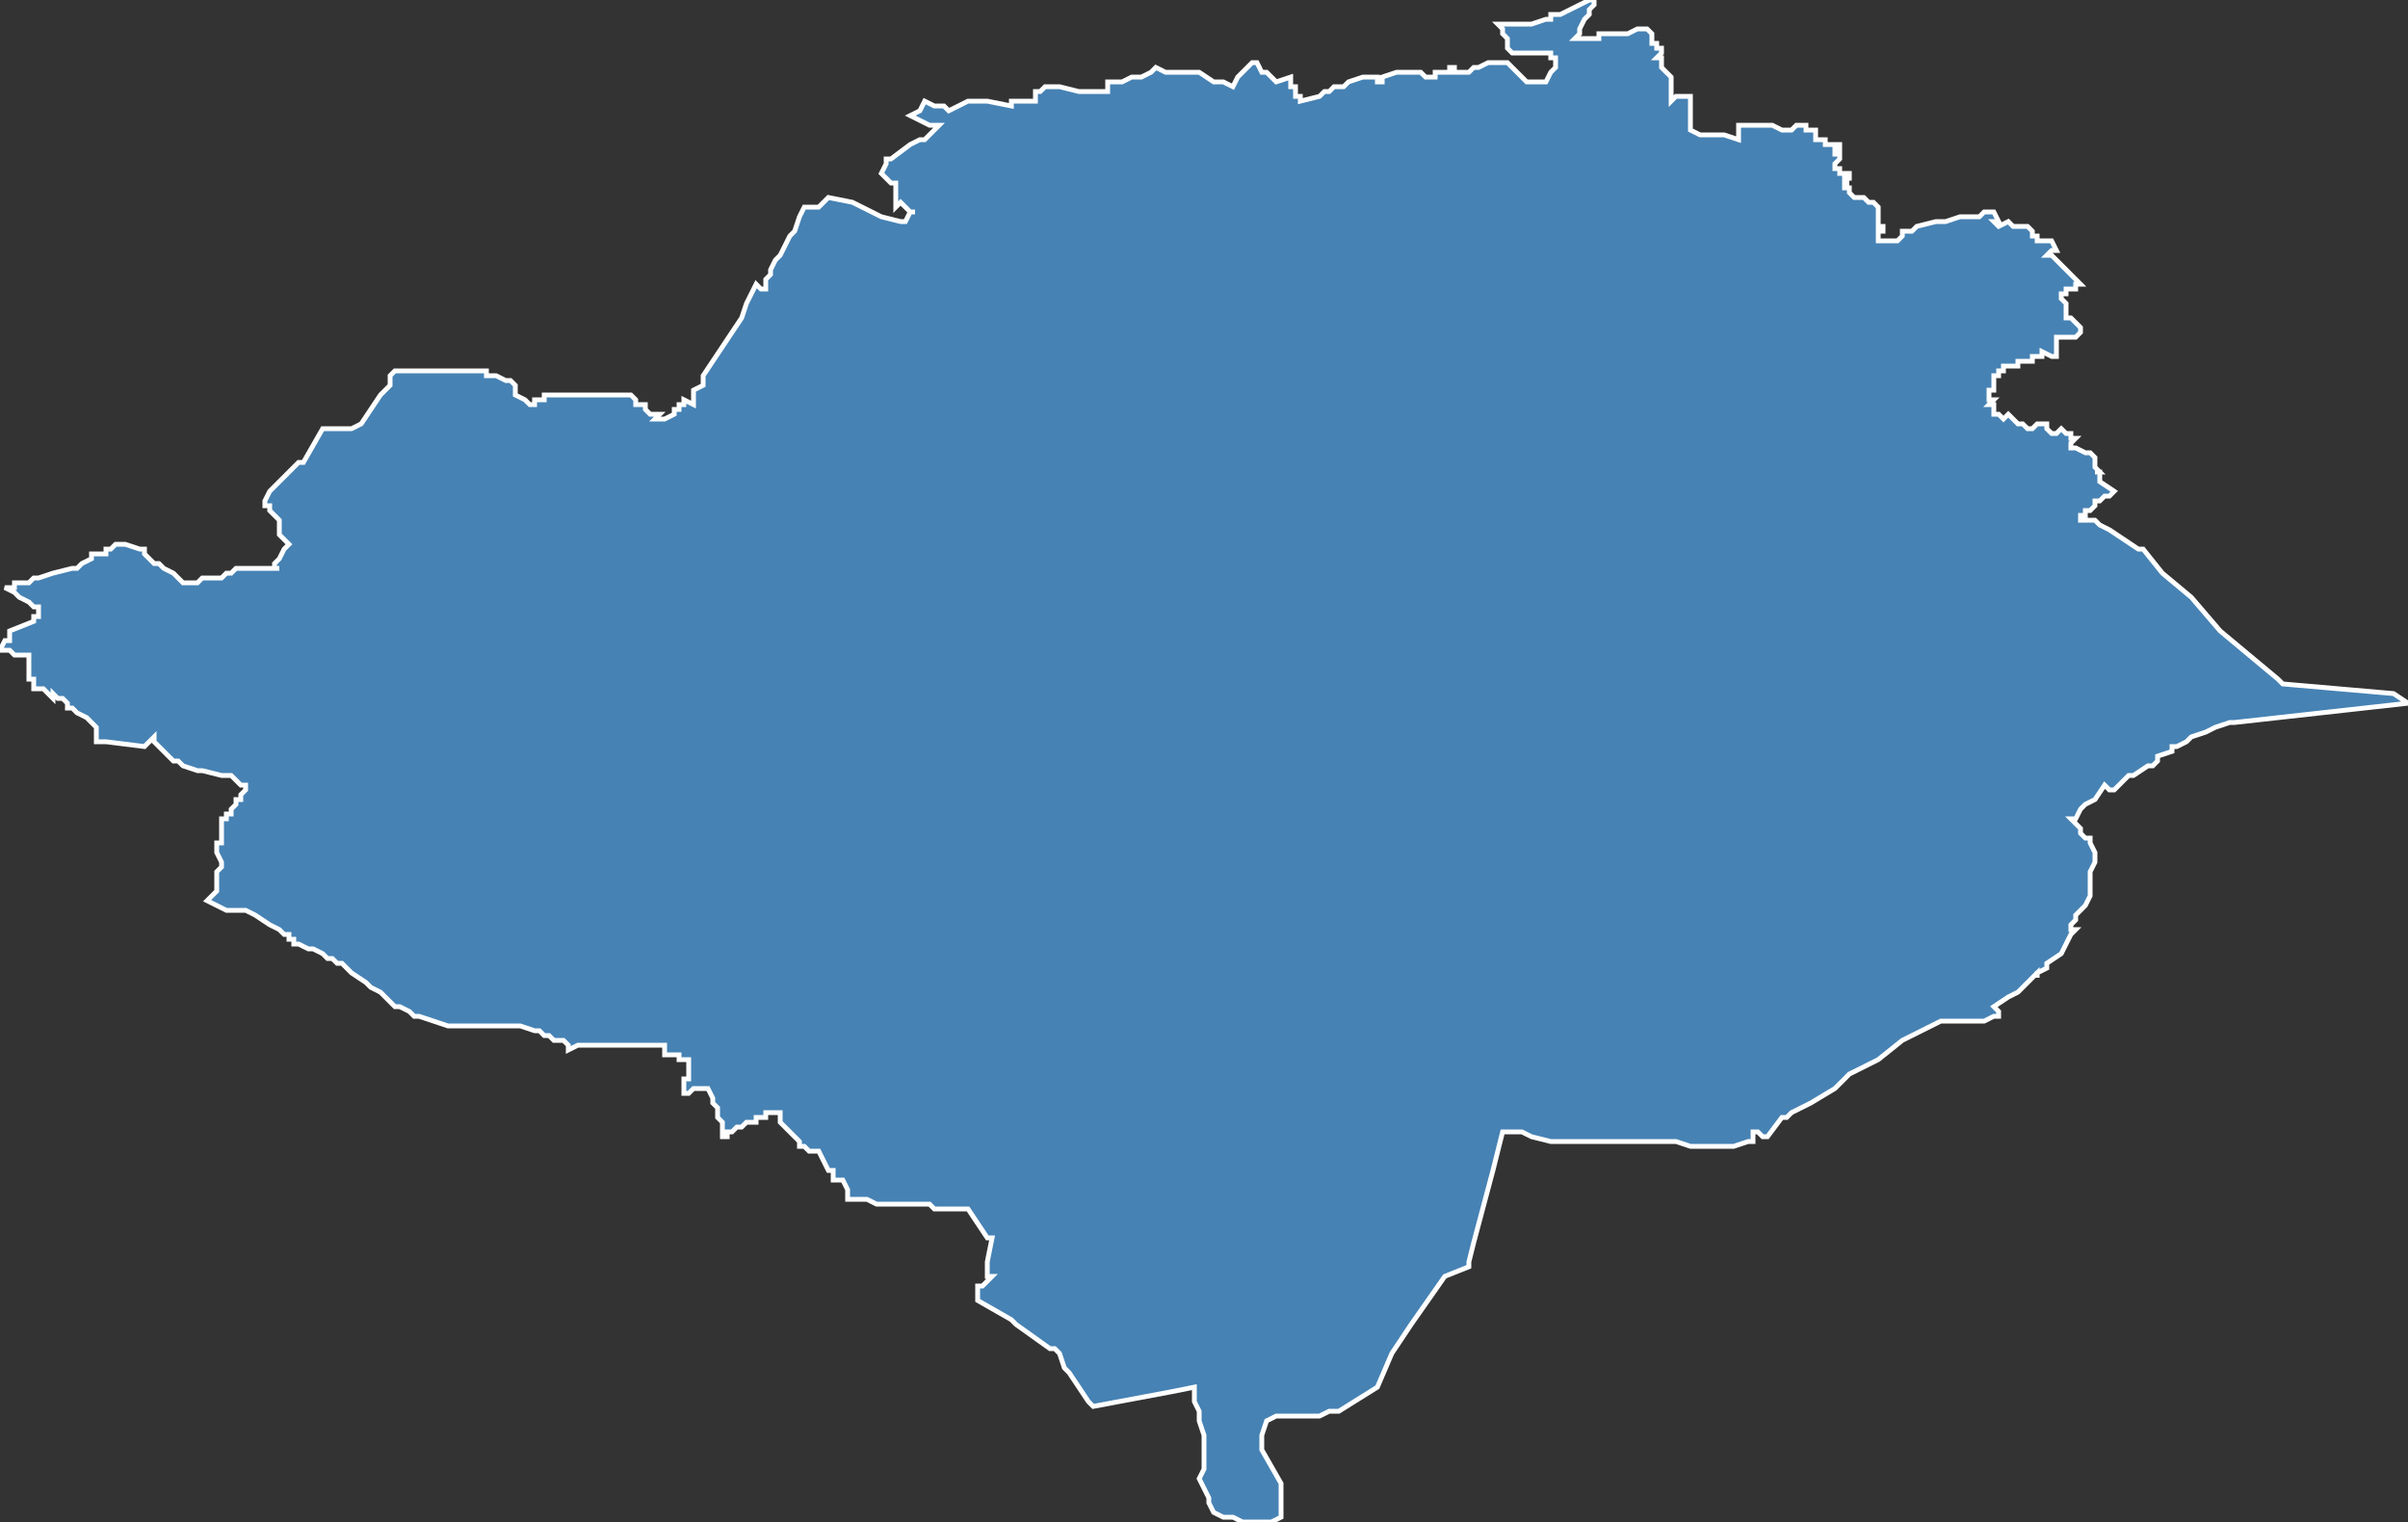 <?xml version="1.0" encoding="utf-8"?>
<svg version="1.1" id="svgmap" xmlns="http://www.w3.org/2000/svg" xmlns:xlink="http://www.w3.org/1999/xlink" x="0px" y="0px" width="100%" height="100%" viewBox="0 0 500 316">
<rect x="0" y="0" width="500" height="316" fill="#333333" stroke="none"/>
<polygon points="192,21 194,22 195,22 196,22 197,23 199,22 201,21 202,21 203,21 203,21 205,21 205,21 205,21 210,22 210,22 210,22 210,21 211,21 211,21 212,21 212,21 214,21 214,21 214,21 214,21 214,21 215,21 215,21 215,20 215,20 215,19 215,19 216,19 217,18 220,18 224,19 230,19 230,17 233,17 235,16 236,16 237,16 239,15 239,15 239,15 239,15 240,14 240,14 240,14 242,15 244,15 245,15 245,15 245,15 247,15 249,15 252,17 253,17 254,17 254,17 254,17 256,18 257,16 257,16 259,14 260,13 261,13 261,13 261,13 261,13 261,13 262,15 262,15 263,15 264,16 264,16 265,17 268,16 268,16 268,18 269,18 269,18 269,19 269,19 269,19 269,20 270,20 270,21 274,20 274,20 275,19 275,19 276,19 277,18 278,18 279,18 280,17 280,17 283,16 283,16 284,16 284,16 284,16 285,16 286,16 286,17 286,17 287,17 287,16 290,15 290,15 290,15 290,15 290,15 290,15 291,15 292,15 292,15 293,15 293,15 293,15 294,15 294,15 294,15 295,15 295,15 296,16 297,16 298,16 298,15 299,15 299,15 300,15 301,15 301,14 301,14 302,14 302,15 302,15 302,15 304,15 305,15 305,15 306,14 306,14 307,14 307,14 309,13 309,13 311,13 311,13 312,13 313,13 313,13 314,14 316,16 317,17 319,17 319,17 321,17 321,17 322,15 323,14 323,14 323,14 323,12 322,12 322,12 322,11 321,11 321,11 318,11 315,11 315,11 314,11 314,11 313,10 313,10 313,10 313,8 313,8 312,7 312,7 312,6 311,5 314,5 314,5 315,5 316,5 316,5 317,5 317,5 318,5 321,4 322,4 322,3 324,3 324,3 324,3 324,3 326,2 326,2 328,1 330,0 331,0 331,0 331,1 331,1 330,2 330,2 330,2 330,3 329,4 329,4 328,6 328,7 327,8 328,8 332,8 332,8 332,7 334,7 336,7 338,7 338,7 340,6 340,6 341,6 341,6 341,6 341,6 341,6 342,6 343,7 343,8 343,9 344,9 344,9 344,9 344,9 344,9 344,10 344,10 345,10 345,10 345,11 344,12 344,12 345,12 345,12 345,13 345,14 346,15 346,15 347,16 347,17 347,18 347,19 347,21 348,20 349,20 349,20 351,20 351,27 351,27 351,27 353,28 354,28 355,28 357,28 357,28 357,28 357,28 358,28 361,29 361,29 361,28 361,28 361,28 361,26 362,26 363,26 363,26 365,26 365,26 365,26 365,26 367,26 367,26 368,26 370,27 371,27 371,27 371,27 372,27 372,27 373,26 373,26 375,26 375,27 376,27 376,27 376,27 377,27 377,28 377,29 379,29 379,30 380,30 382,30 382,30 382,30 382,30 382,30 382,30 382,30 382,31 381,31 381,31 381,31 381,31 381,31 381,31 381,31 381,31 381,31 381,31 381,31 381,31 381,31 381,31 381,32 381,32 382,32 382,32 382,32 382,32 382,33 382,33 382,33 381,34 381,34 381,34 381,34 381,34 381,34 381,35 381,35 382,35 382,35 382,35 382,35 382,35 382,36 382,36 382,36 383,36 383,36 383,36 383,36 383,36 383,36 383,36 384,36 384,37 384,37 384,37 384,37 383,37 383,37 383,37 383,38 384,38 384,38 384,38 383,38 383,38 383,38 383,38 383,38 383,39 384,39 384,39 384,39 384,39 384,39 384,39 384,39 384,40 384,40 384,40 384,40 384,40 384,40 384,40 385,41 385,41 386,41 386,41 386,41 386,41 387,41 387,41 387,41 388,42 389,42 389,42 389,42 390,43 390,44 390,44 390,44 390,45 390,45 390,45 390,45 390,45 390,45 390,46 390,46 390,46 390,46 390,46 390,46 390,47 390,47 390,47 390,47 391,47 391,48 391,48 391,48 391,48 390,48 390,48 390,49 390,49 390,50 391,50 391,50 391,50 391,50 394,50 394,50 395,49 395,48 395,48 396,48 396,48 397,48 397,48 397,48 398,47 398,47 402,46 403,46 403,46 404,46 407,45 409,45 409,45 410,45 411,45 411,45 412,44 412,44 412,44 414,44 415,46 414,46 415,47 417,46 418,47 418,47 418,47 420,47 421,47 421,47 421,47 421,47 422,48 422,48 422,49 423,49 423,49 423,49 423,50 423,50 423,50 426,50 426,50 427,52 427,52 426,52 425,53 426,53 428,55 428,55 432,59 432,59 431,59 431,59 431,60 431,60 431,60 431,60 431,60 430,60 430,60 429,60 429,61 428,61 428,61 428,61 428,62 428,62 428,62 429,63 429,65 429,66 430,66 431,67 431,67 432,68 432,69 432,69 431,70 431,70 431,70 431,70 430,70 428,70 427,70 427,70 427,72 427,72 427,72 427,74 426,74 424,73 424,73 424,74 423,74 422,74 422,74 422,74 422,75 422,75 422,75 422,75 421,75 421,75 420,75 420,75 419,75 419,76 419,75 419,76 419,76 419,76 418,76 418,76 417,76 417,76 417,76 417,76 417,76 417,76 416,76 416,76 416,76 416,76 416,77 415,77 415,77 415,77 415,78 414,78 414,78 414,79 414,79 414,79 414,79 414,80 414,80 414,80 414,80 414,81 414,81 413,81 413,82 413,82 413,82 413,82 413,82 413,83 413,83 413,83 413,83 413,83 414,83 414,83 414,83 413,84 414,84 414,85 414,85 414,85 414,86 415,86 415,86 416,87 416,87 417,86 417,86 418,87 418,87 419,88 419,88 420,88 421,89 422,89 422,89 423,88 424,88 425,88 425,89 426,90 426,90 427,90 428,89 428,89 429,90 430,90 430,91 431,91 430,92 430,93 431,93 431,93 433,94 433,94 434,94 434,94 435,95 435,95 435,96 435,96 435,96 435,97 436,98 436,98 435,98 436,98 436,99 436,99 436,100 436,100 436,100 436,100 439,102 439,102 439,102 438,103 437,103 437,103 437,103 437,103 436,104 436,104 435,104 435,105 435,105 435,105 435,105 434,106 434,106 433,106 433,107 433,107 432,107 432,107 432,108 432,108 432,108 433,108 433,108 433,108 434,108 434,108 434,108 435,108 435,108 435,108 436,109 438,110 444,114 445,114 449,119 455,124 461,131 473,141 473,141 474,142 474,142 497,144 497,144 500,146 500,146 464,150 463,150 460,151 458,152 455,153 454,154 452,155 452,155 452,155 452,155 452,155 451,155 451,155 451,155 451,156 451,156 448,157 448,157 448,158 447,159 446,159 443,161 442,161 439,164 438,164 438,164 437,163 437,163 437,163 437,163 435,166 433,167 432,168 431,170 430,170 430,170 431,171 432,172 432,173 433,174 433,174 434,174 434,175 435,177 435,177 435,178 435,179 434,181 434,181 434,183 434,186 433,188 432,189 431,190 431,190 431,191 430,192 430,193 431,193 431,193 430,194 428,198 425,200 425,201 423,202 423,202 423,203 423,202 422,203 421,204 421,204 419,206 417,207 414,209 415,210 415,211 414,211 412,212 411,212 405,212 403,212 401,213 399,214 397,215 395,216 390,220 384,223 381,226 376,229 376,229 376,229 374,230 372,231 371,232 371,232 371,232 370,232 367,236 366,236 366,236 365,235 364,235 364,235 364,237 363,237 360,238 357,238 357,238 357,238 356,238 354,238 353,238 352,238 351,238 351,238 348,237 347,237 347,237 347,237 346,237 345,237 344,237 343,237 341,237 340,237 336,237 335,237 334,237 333,237 333,237 332,237 328,237 327,237 327,237 325,237 323,237 323,237 322,237 318,236 316,235 314,235 314,235 312,235 312,235 310,243 306,258 305,262 305,263 300,265 293,275 289,281 289,281 286,288 286,288 278,293 276,293 274,294 270,294 269,294 266,294 265,294 263,295 262,298 262,301 266,308 266,315 264,316 259,316 258,316 256,315 254,315 252,314 251,312 251,311 250,309 249,307 250,305 250,302 250,298 249,295 249,293 248,291 248,288 243,289 227,292 226,291 222,285 221,284 220,281 219,280 219,280 218,280 211,275 210,274 210,274 203,270 203,270 203,269 203,268 203,267 204,267 206,265 205,265 205,265 205,262 206,257 206,257 206,257 205,257 201,251 201,251 200,251 198,251 196,251 195,251 195,251 195,251 194,251 193,250 191,250 190,250 187,250 186,250 185,250 184,250 183,250 182,250 180,249 180,249 179,249 178,249 178,249 177,249 176,249 176,249 176,249 176,249 176,248 176,248 176,247 176,247 175,245 174,245 174,245 174,245 174,245 173,245 173,243 172,243 171,241 171,241 171,241 170,239 170,239 169,239 169,239 169,239 168,239 168,239 168,239 168,239 168,239 168,239 167,238 167,238 167,238 167,238 166,238 166,237 165,236 164,235 164,235 163,234 163,234 162,233 162,233 162,232 162,232 162,232 162,232 162,231 161,231 161,231 161,231 159,231 159,231 159,232 158,232 157,232 157,233 156,233 155,233 155,233 154,234 154,234 153,234 153,234 152,235 152,235 151,235 151,235 151,235 151,235 150,235 150,235 150,235 151,235 151,235 151,235 151,236 151,236 151,236 151,236 151,236 150,236 150,236 150,236 150,235 150,235 150,235 150,234 150,233 149,232 149,231 149,231 149,231 149,230 149,230 148,229 148,228 147,226 147,226 147,226 146,226 145,226 144,226 144,226 143,227 142,227 142,227 142,226 142,226 142,225 142,224 142,224 143,224 143,223 143,223 143,222 143,222 143,221 143,220 142,220 141,220 141,219 140,219 139,219 138,219 138,219 138,219 138,219 138,217 138,217 138,217 137,217 134,217 132,217 129,217 128,217 126,217 121,217 121,217 120,217 118,218 118,218 118,218 118,217 118,217 117,216 117,216 116,216 116,216 116,216 115,216 114,215 114,215 113,215 112,214 111,214 108,213 107,213 106,213 103,213 102,213 101,213 100,213 100,213 99,213 99,213 98,213 97,213 97,213 96,213 94,213 93,213 93,213 93,213 93,213 87,211 86,211 85,210 83,209 82,209 79,206 79,206 79,206 77,205 77,205 77,205 76,204 76,204 76,204 73,202 72,201 71,200 71,200 71,200 70,200 69,199 68,199 67,198 65,197 65,197 64,197 62,196 61,196 61,195 60,195 60,194 60,194 59,194 59,194 58,193 56,192 53,190 51,189 51,189 50,189 50,189 50,189 48,189 48,189 48,189 47,189 47,189 45,188 43,187 43,187 44,186 44,186 45,185 45,185 45,184 45,183 45,183 45,183 45,181 46,180 46,179 45,177 45,177 45,176 45,176 45,175 46,175 46,174 46,173 46,173 46,173 46,173 46,172 46,172 46,171 46,171 46,170 47,170 47,170 47,169 47,169 48,169 48,168 48,168 49,167 49,167 49,166 49,166 50,166 50,165 51,164 51,163 50,163 50,163 49,162 48,161 48,161 48,161 47,161 47,161 46,161 42,160 42,160 42,160 42,160 41,160 38,159 38,159 38,159 37,158 36,158 35,157 34,156 32,154 32,153 30,155 22,154 20,154 20,154 20,152 20,151 19,150 18,149 18,149 16,148 15,147 14,147 14,146 13,145 12,145 12,145 11,144 11,145 10,144 9,143 8,143 7,143 7,143 7,141 6,141 6,141 6,140 6,140 6,139 6,139 6,138 6,137 6,136 3,136 2,135 1,135 0,135 1,133 1,133 2,133 2,132 2,132 2,132 2,132 2,131 2,131 2,131 2,131 7,129 7,128 7,128 8,128 8,127 8,127 8,126 8,126 7,126 7,126 6,125 6,125 4,124 4,124 3,123 3,123 1,122 2,122 2,122 2,122 3,122 3,121 4,121 5,121 6,121 6,121 7,120 8,120 11,119 15,118 16,118 17,117 19,116 19,115 20,115 20,115 22,115 22,114 23,114 24,113 26,113 26,113 26,113 29,114 29,114 30,114 30,115 30,115 32,117 32,117 32,117 33,117 34,118 34,118 36,119 37,120 37,120 38,121 39,121 40,121 40,121 40,121 41,121 41,121 41,121 42,120 42,120 43,120 44,120 45,120 45,120 46,120 47,119 48,119 49,118 49,118 50,118 50,118 53,118 55,118 56,118 57,118 58,118 58,118 58,118 58,118 58,118 57,118 57,117 58,116 59,114 59,114 60,113 59,112 58,111 58,111 58,110 58,110 58,109 58,108 58,108 57,107 57,107 57,107 56,106 56,106 56,105 55,105 55,104 55,104 56,102 56,102 56,102 62,96 63,96 67,89 70,89 72,89 73,89 75,88 75,88 75,88 75,88 77,85 77,85 77,85 79,82 79,82 79,82 80,81 80,81 81,80 81,80 81,79 81,79 81,78 82,77 82,77 84,77 85,77 85,77 86,77 86,77 86,77 86,77 87,77 87,77 88,77 90,77 93,77 94,77 98,77 99,77 100,77 101,77 101,78 103,78 105,79 105,79 106,79 107,80 107,80 107,80 107,81 107,81 107,82 107,82 109,83 109,83 110,84 110,84 110,84 110,84 111,84 111,83 111,83 112,83 113,83 113,83 113,82 115,82 117,82 120,82 121,82 122,82 124,82 126,82 129,82 130,82 131,82 131,82 132,83 132,83 132,84 132,84 133,84 134,84 134,85 134,85 134,85 135,86 137,86 137,86 136,87 136,87 138,87 138,87 138,87 140,86 140,86 140,85 141,85 141,85 141,84 142,84 142,83 142,83 144,84 144,83 144,83 144,83 144,82 144,82 144,82 144,81 144,81 146,80 146,80 146,78 146,78 154,66 155,63 156,61 157,59 157,59 157,59 158,60 159,60 159,59 159,58 160,57 160,57 160,56 161,54 162,53 163,51 164,49 165,48 166,45 167,43 170,43 170,43 172,41 172,41 177,42 179,43 183,45 183,45 187,46 188,46 188,46 189,44 190,44 189,44 187,42 186,43 186,42 186,39 186,39 186,38 186,38 185,38 184,37 183,36 183,36 183,36 183,36 184,34 184,33 184,33 184,33 185,33 189,30 191,29 192,29 192,29 192,29 193,28 194,27 194,27 195,26 195,26 195,26 194,26 193,26 191,25 189,24 189,24 189,24 191,23 191,23 192,21 192,21" id="112" class="canton" fill="steelblue" stroke-width="1" stroke="white" geotype="canton" geoname="Meximieux" code_insee="112" code_departement="1" nom_departement="Ain" code_region="84" nom_region="Auvergne-Rhône-Alpes"/></svg>